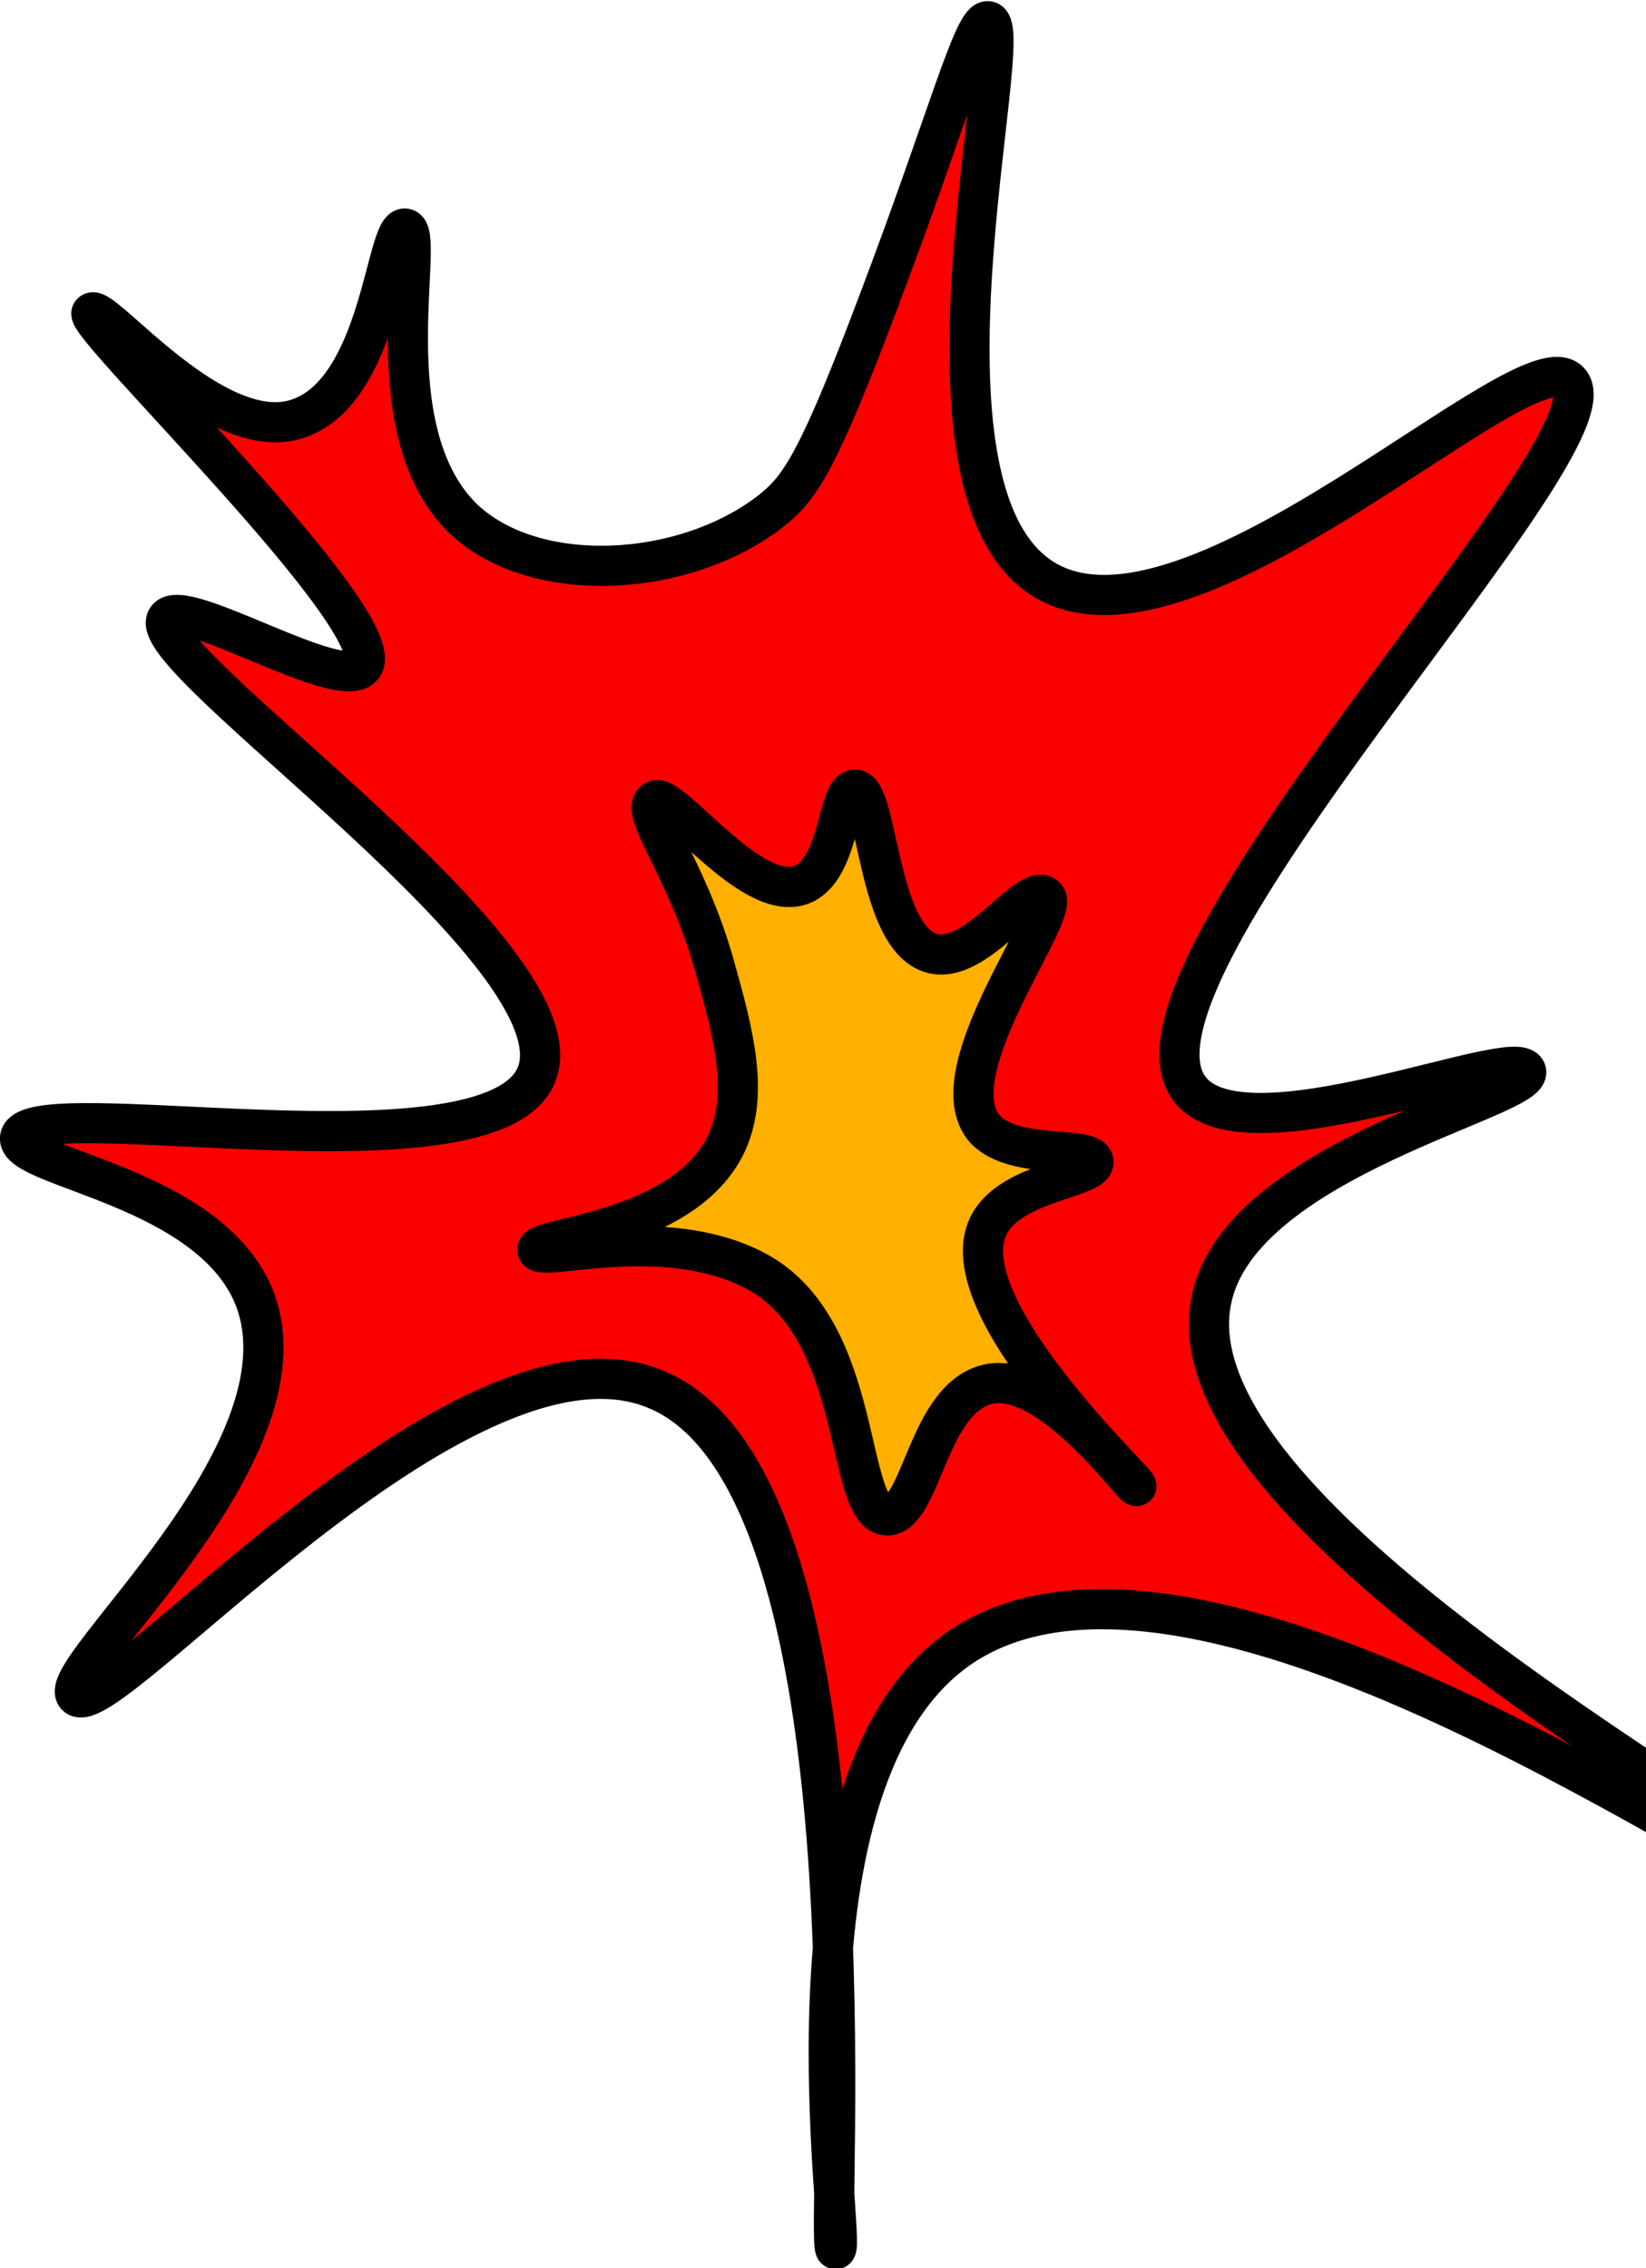 <svg xmlns="http://www.w3.org/2000/svg" viewBox="0 0 40.99 56.47"><defs><style>.cls-1{fill:#fc0000;}.cls-1,.cls-2{stroke:#000;stroke-miterlimit:10;}.cls-2{fill:#ffb000;}</style></defs><g id="Layer_2" data-name="Layer 2"><g id="explosion"><path class="cls-1" d="M10.09,5.69c.54.07-.84,5,1.44,7.22,1.79,1.71,5.56,1.49,7.71-.22.69-.56,1.14-1.21,2.63-5.16,1.77-4.67,2.38-7.08,2.74-7,.77.12-2.29,11.66,1.39,13.9S38,8.32,39.08,9.5C40.49,11,27.39,24.24,29.63,27.12,31,28.91,37.72,26,38,26.66s-7.05,2.16-7.82,5.65C28.9,37.9,44.91,46,44.48,46.73S30,36.94,23.94,41c-4.86,3.28-2.83,15-3.13,15s1.29-19.16-4.53-21.43C11.43,32.64,2.64,43,1.9,42.22c-.58-.61,5.86-6,4.46-9.84C5.3,29.52.37,29.09.5,28.32c.21-1.18,11.67,1.19,12.85-1.54,1.26-2.94-9.88-10.39-9.19-11.38.41-.58,4.34,1.88,4.87,1.19.79-1.05-7-8.53-6.75-8.8s3.08,3.34,5.15,2.63S9.6,5.62,10.09,5.69Z"/><path class="cls-2" d="M17.78,24c.48,1.71.92,3.29.26,4.57-1.12,2.13-4.72,2.23-4.66,2.55s3.16-.69,5.45.53c2.71,1.45,2.2,6.06,3.26,6.08.87,0,1-2.94,2.53-3.27S28.23,37.06,28.3,37s-4.66-4.46-3.69-6.47c.53-1.12,2.67-1.19,2.62-1.61s-2.09,0-2.76-.88c-1.07-1.48,2-5.35,1.56-5.72s-1.73,1.74-2.84,1.41c-1.37-.41-1.31-4.07-1.9-4.07-.44,0-.37,2-1.33,2.37-1.27.48-3.28-2.37-3.66-2.09S17.11,21.63,17.78,24Z"/></g></g></svg>
